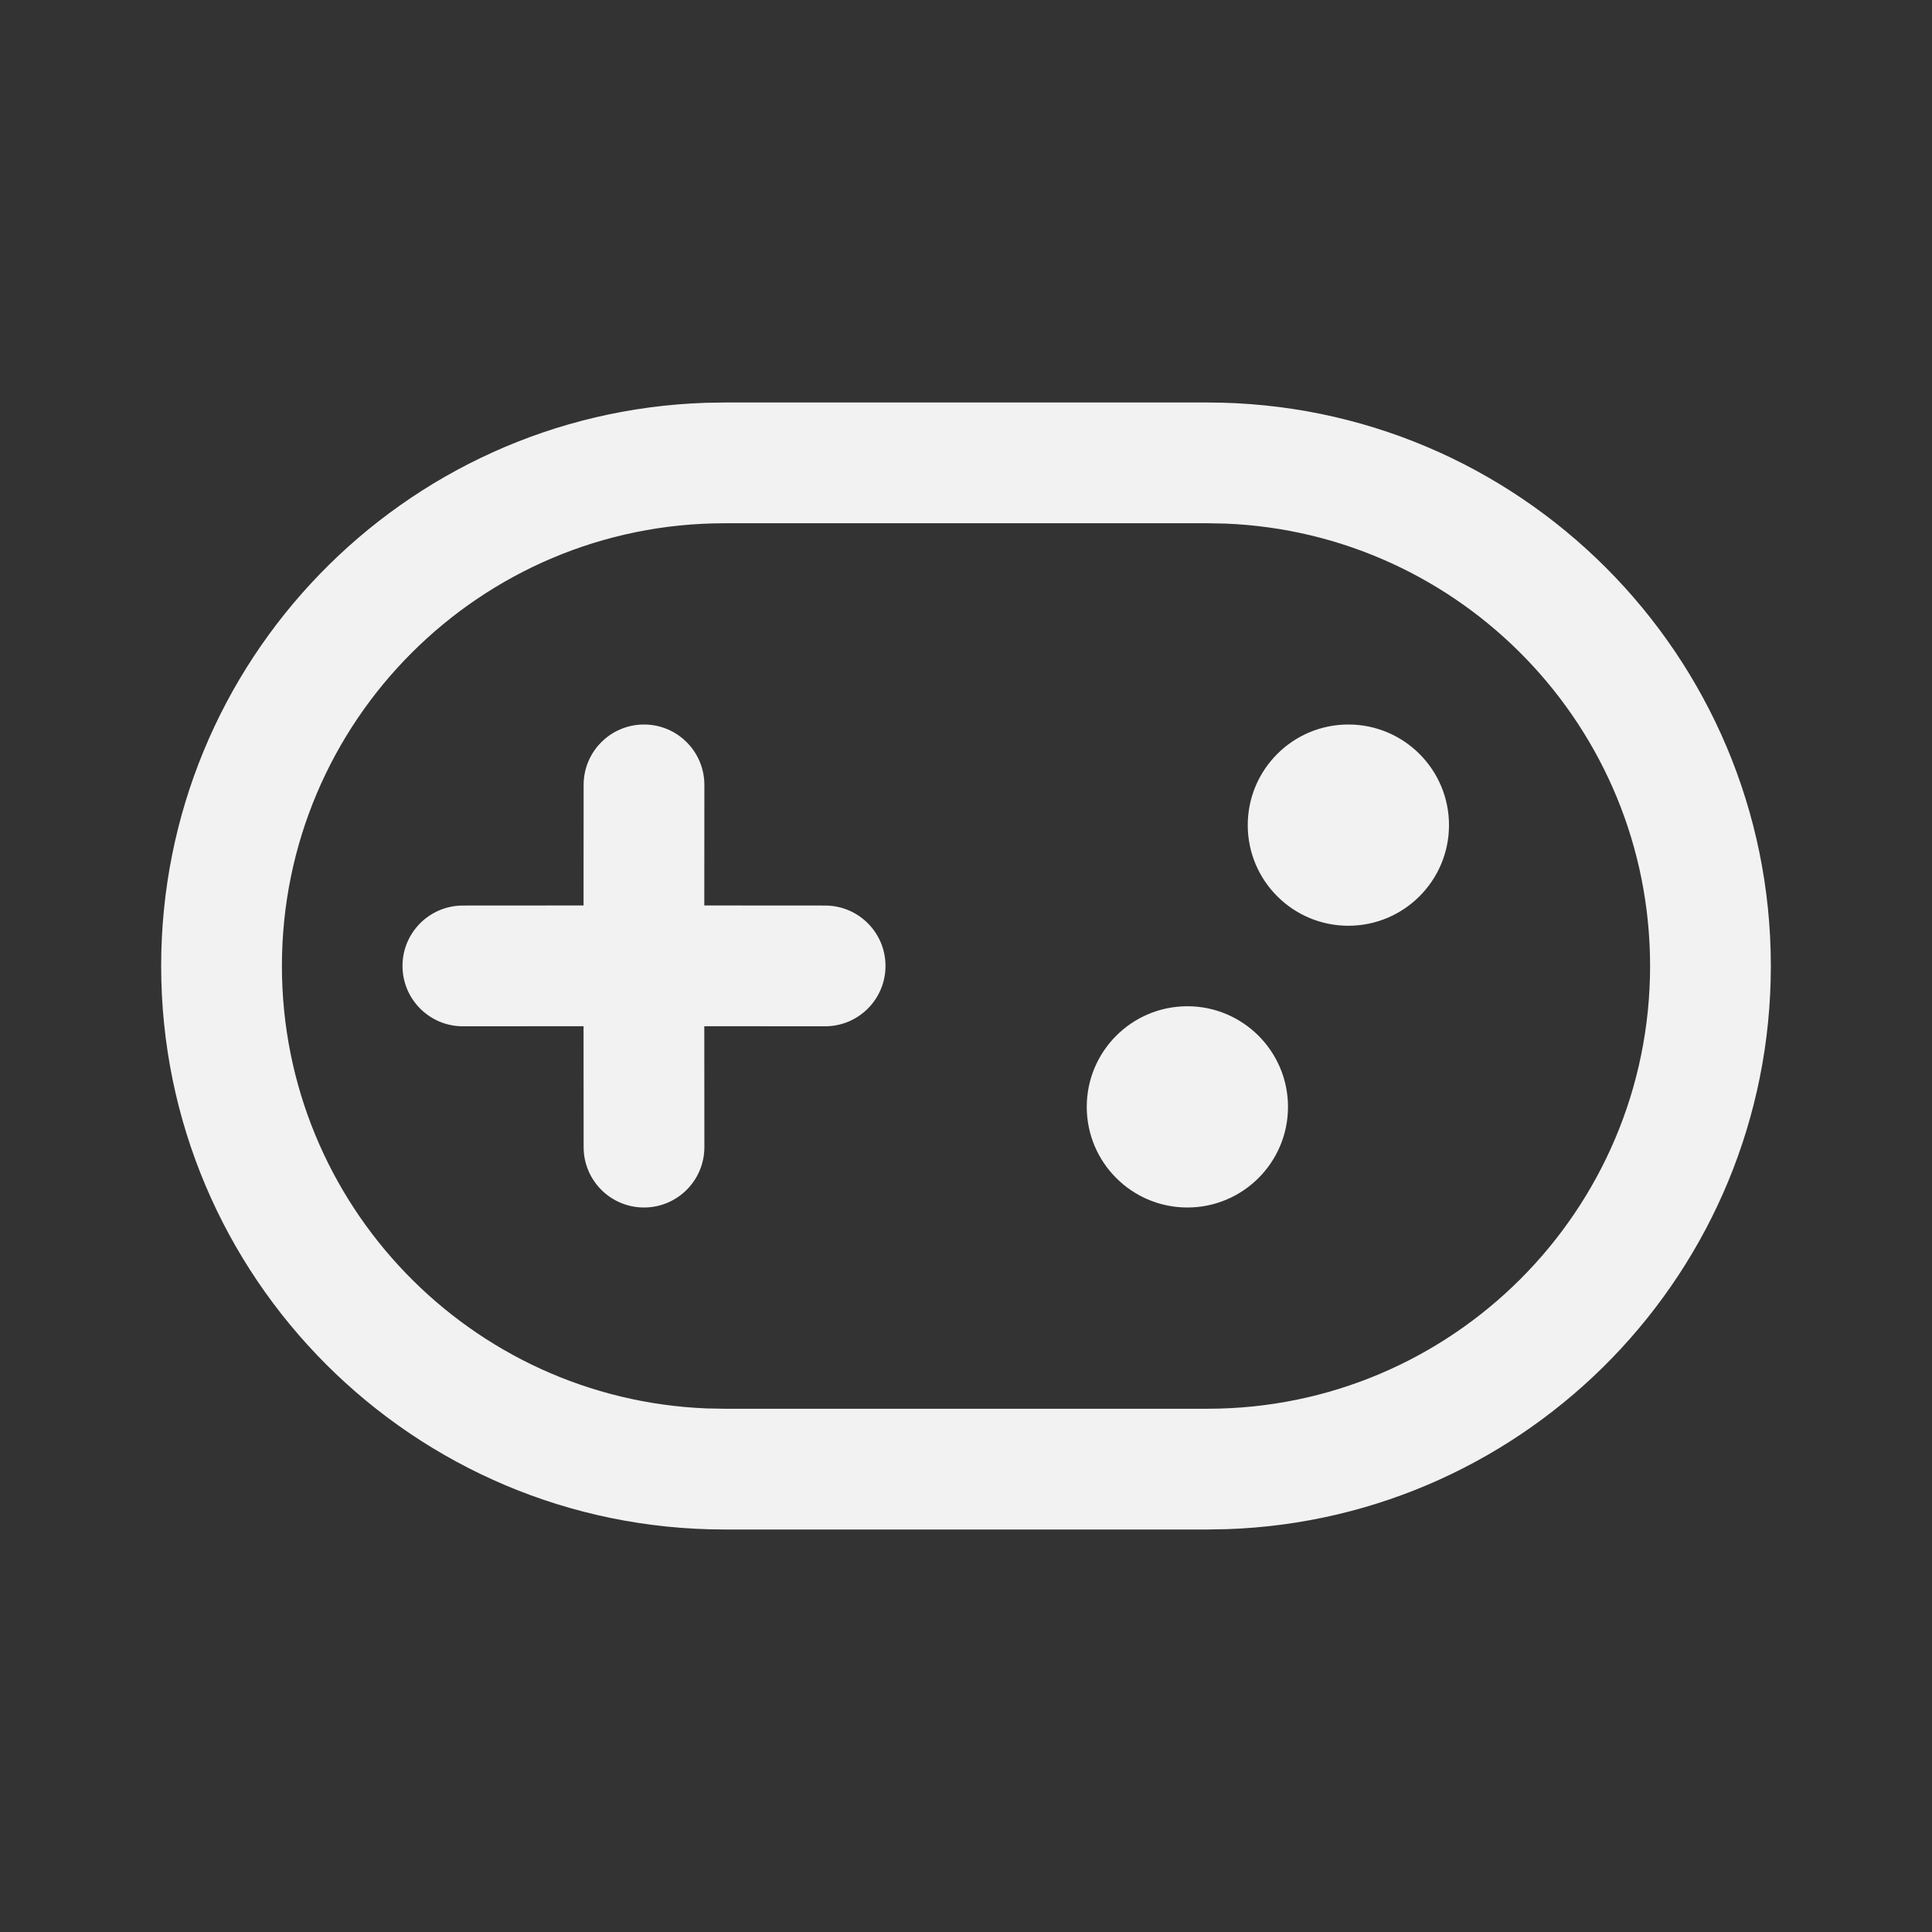 <!DOCTYPE svg PUBLIC "-//W3C//DTD SVG 1.1//EN" "http://www.w3.org/Graphics/SVG/1.1/DTD/svg11.dtd">
<!-- Uploaded to: SVG Repo, www.svgrepo.com, Transformed by: SVG Repo Mixer Tools -->
<svg width="800px" height="800px" viewBox="0 0 24 24" version="1.1" xmlns="http://www.w3.org/2000/svg" xmlns:xlink="http://www.w3.org/1999/xlink" fill="#6b6b6b" stroke="#6b6b6b">
<rect x="0" y="0" width="24" height="24" fill="#333333" stroke="none"/>
<g id="SVGRepo_bgCarrier" stroke-width="0"/>
<g id="SVGRepo_tracerCarrier" stroke-linecap="round" stroke-linejoin="round"/>
<g id="SVGRepo_iconCarrier"> <!-- Uploaded to: SVG Repo, www.svgrepo.com, Transformed by: SVG Repo Mixer Tools --> <title>ic_fluent_games_24_regular</title> <desc>Created with Sketch.</desc> <g id="🔍-Product-Icons" stroke="none" stroke-width="1" fill="none" fill-rule="evenodd"> <g id="ic_fluent_games_24_regular" fill="#F2F2F2" fill-rule="nonzero"> <path d="M14.998,5 C18.864,5 21.998,8.134 21.998,12 C21.998,15.785 18.993,18.869 15.239,18.996 L14.998,19 L9.002,19 C5.136,19 2.002,15.866 2.002,12 C2.002,8.215 5.007,5.131 8.761,5.004 L9.002,5 L14.998,5 Z M14.998,6.5 L9.002,6.5 C5.965,6.5 3.502,8.962 3.502,12 C3.502,14.963 5.846,17.38 8.781,17.496 L9.002,17.5 L14.998,17.5 C18.035,17.5 20.498,15.038 20.498,12 C20.498,9.037 18.154,6.62 15.219,6.504 L14.998,6.5 Z M8,9 C8.414,9 8.75,9.336 8.75,9.75 L8.749,11.248 L10.25,11.249 C10.664,11.249 11,11.585 11,11.999 C11,12.413 10.664,12.749 10.25,12.749 L8.749,12.748 L8.75,14.25 C8.75,14.664 8.414,15 8,15 C7.586,15 7.25,14.664 7.25,14.25 L7.249,12.748 L5.75,12.749 C5.336,12.749 5,12.413 5,11.999 C5,11.585 5.336,11.249 5.75,11.249 L7.249,11.248 L7.25,9.75 C7.25,9.336 7.586,9 8,9 Z M14.75,12.5 C15.44,12.5 16,13.06 16,13.75 C16,14.44 15.44,15 14.75,15 C14.06,15 13.5,14.44 13.5,13.75 C13.5,13.06 14.06,12.5 14.75,12.5 Z M16.75,9 C17.44,9 18,9.56 18,10.25 C18,10.94 17.44,11.5 16.75,11.5 C16.06,11.5 15.5,10.94 15.5,10.25 C15.5,9.56 16.06,9 16.75,9 Z" id="🎨-Color"> </path> </g> </g> </g>
</svg>